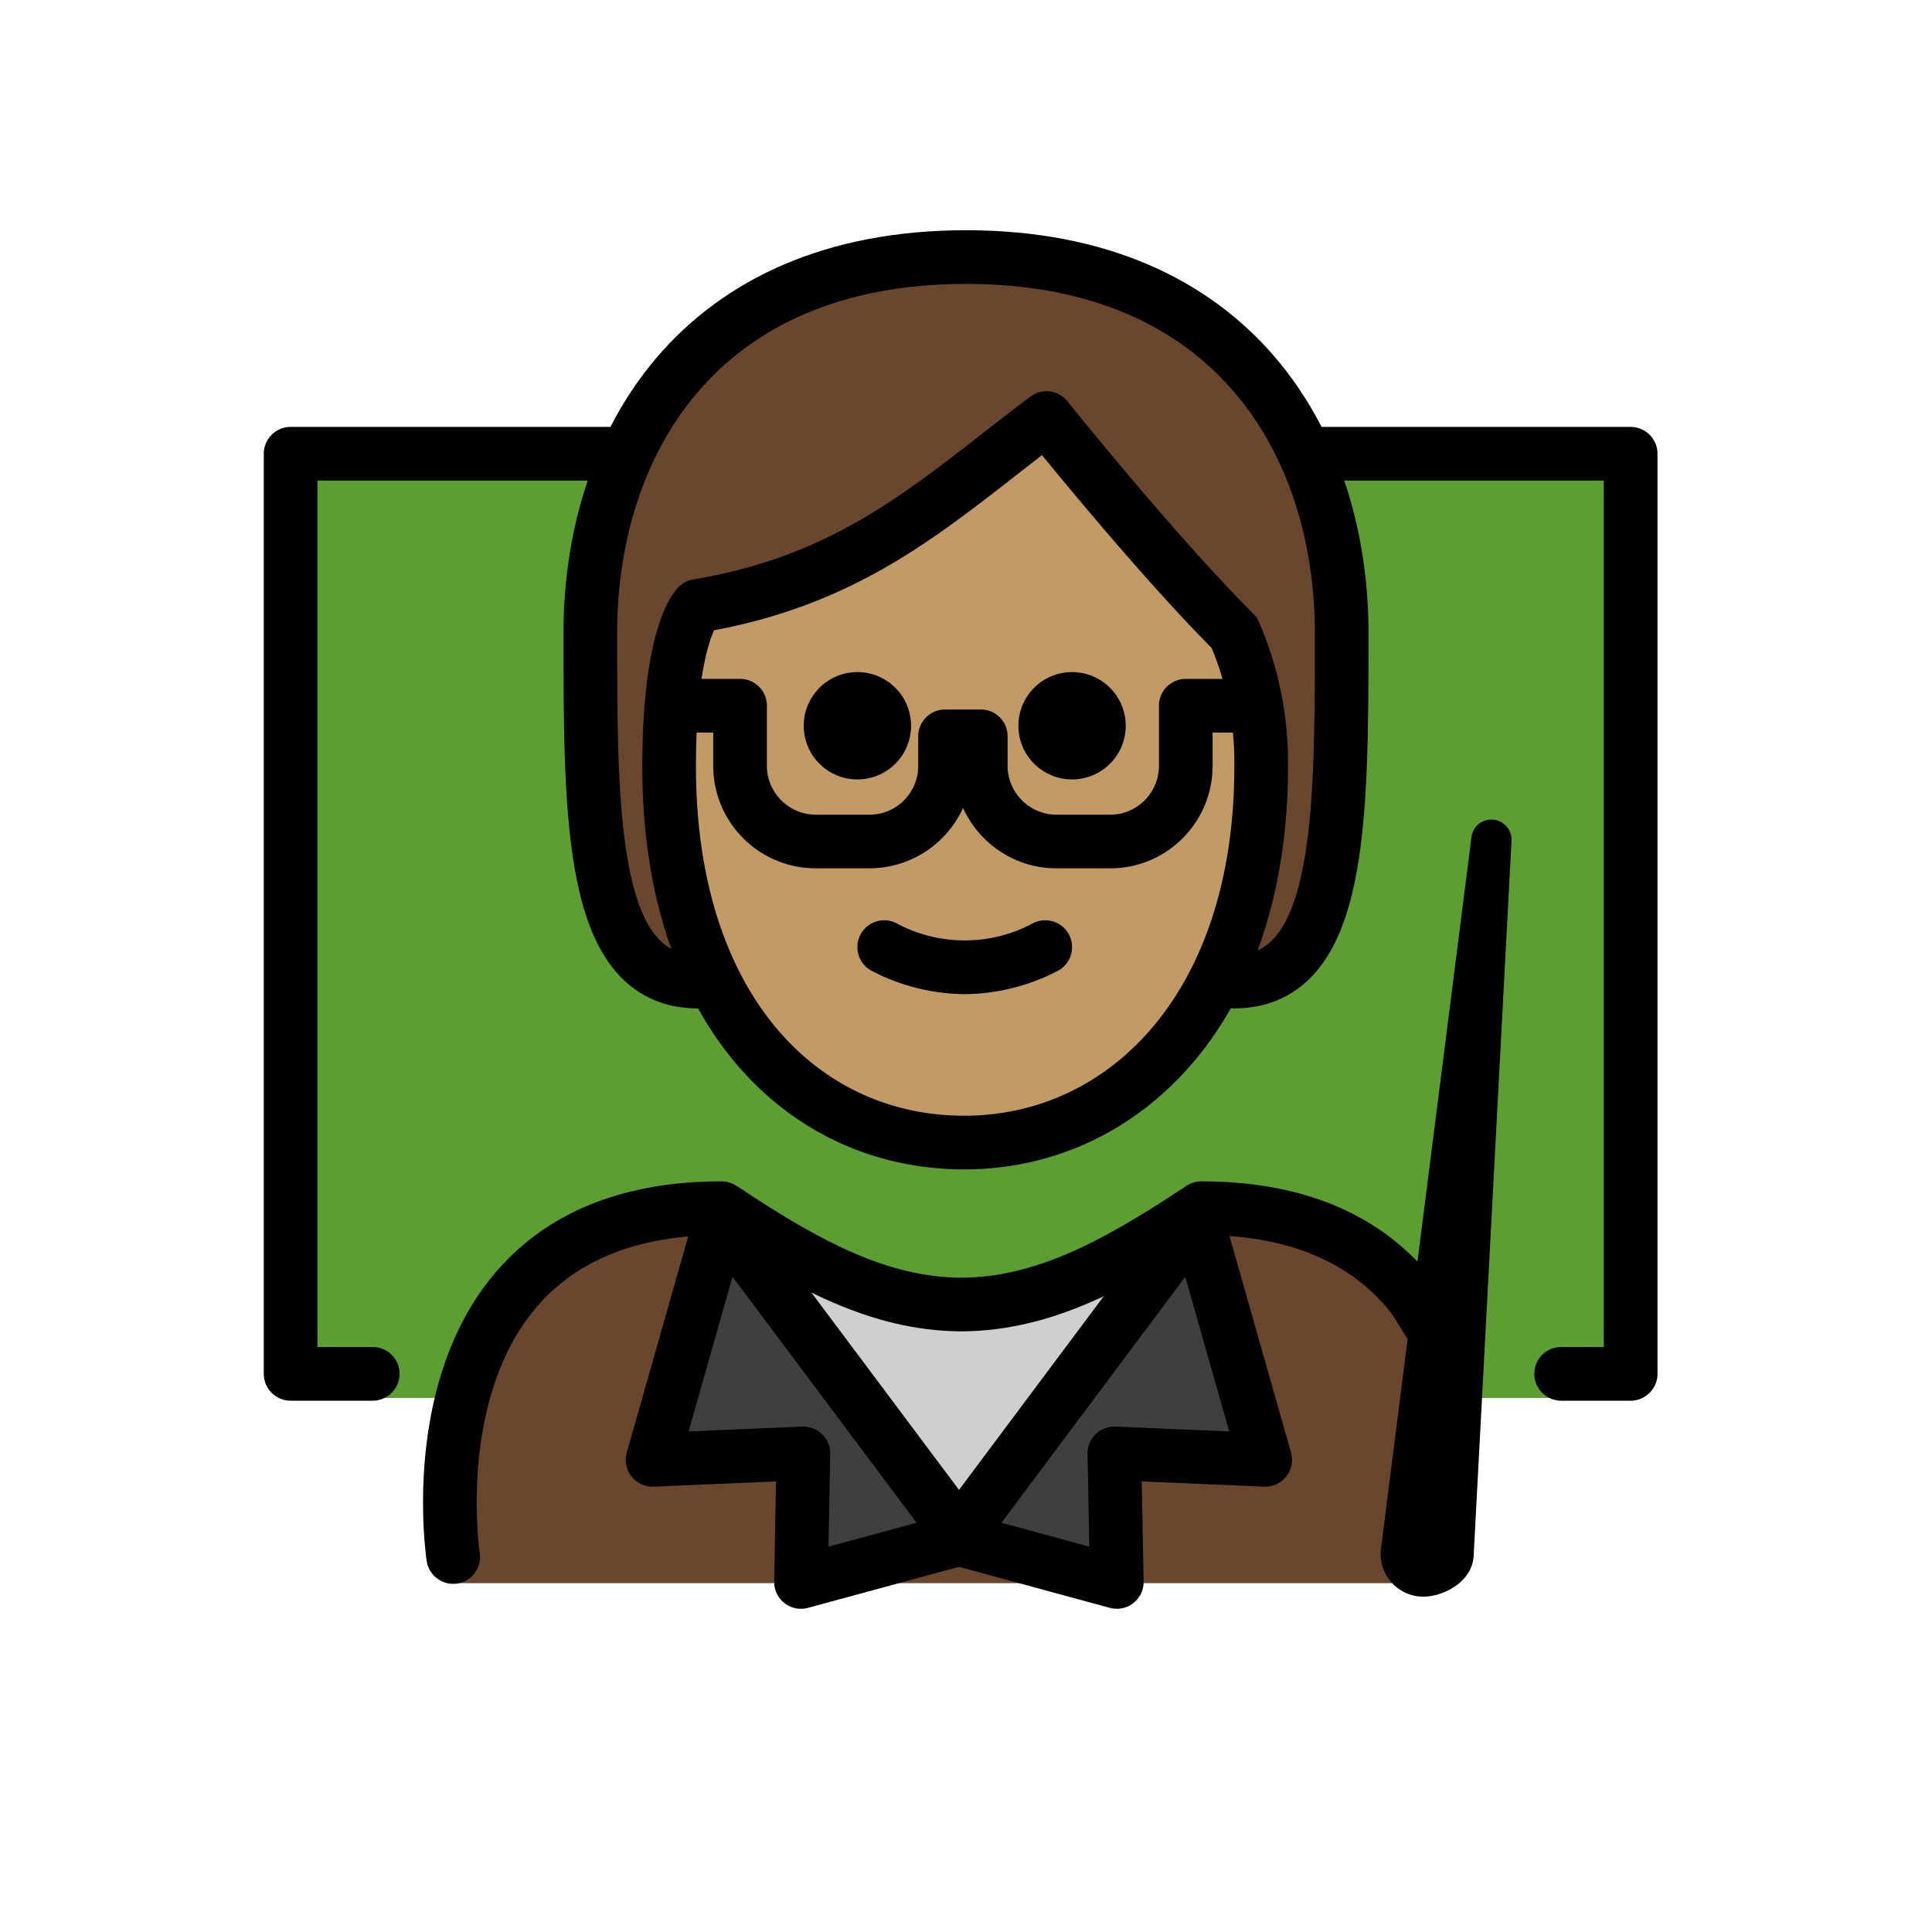 <svg xmlns="http://www.w3.org/2000/svg" width="1em" height="1em" viewBox="0 0 72 72"><path fill="#5C9E31" d="M13.886 52.097H10.83V16.914h49.936v35.183h-4.085"/><path fill="#6A462F" d="M53.88 59s2.7-14.138-9.3-14.138c-3.192 2.119-5.927 3.584-9 3.577h.124c-3.073.007-5.808-1.458-9-3.577c-12 0-10 14.137-10 14.137"/><path fill="#3F3F3F" d="m44.58 45.364l2.57 9.04l-5.62-.24l.09 4.791l-5.88-1.6l.09-.03l-.09-.131z"/><path fill="#D0CFCE" d="m44.48 45.215l.1.15l-8.84 11.83l-8.85-11.83l.16-.24c3.08 2.05 5.75 3.46 8.72 3.49h.12c2.93-.03 5.56-1.4 8.59-3.4"/><path fill="#3F3F3F" d="m35.74 57.194l-.1.131l.1.03l-5.89 1.6l.09-4.791l-5.62.24l2.57-9.04z"/><path fill="#6a462f" d="M26 36.58c-4 0-4-6-4-13s4-14 14-14s14 7 14 14s0 13-4 13"/><path fill="#c19a65" d="M24.937 28.58c0 9 4.936 14 11 14c5.936 0 11.063-5 11.063-14a12.137 12.137 0 0 0-1-5c-3-3-7-8-7-8c-4 3-7 6-13 7.001c0 0-1.064.999-1.064 6"/><path d="M22.965 17.91H11.83V50.2h2.06c.55 0 1 .44 1 1c0 .55-.45 1-1 1h-3.06c-.55 0-1-.45-1-1V16.91c0-.55.45-1 1-1h13.058zm25.185-2h12.62c.55 0 1 .45 1 1V51.2c0 .55-.45 1-1 1h-2.59c-.55 0-1-.45-1-1c0-.56.45-1 1-1h1.59V17.91H49.03zm-1 11.39h-1.96v1.24c0 2.11-1.71 3.82-3.81 3.82h-2.01c-1.55 0-2.88-.93-3.48-2.25a3.839 3.839 0 0 1-3.48 2.25H30.4a3.82 3.82 0 0 1-3.82-3.82V27.3h-.69a.99.99 0 0 1-.95-.71c.23-.38.44-.8.62-1.23c.1-.04.21-.06.33-.06h1.69a1 1 0 0 1 1 1v2.24c0 1 .82 1.82 1.82 1.82h2.01c1 0 1.81-.82 1.81-1.82v-1.1c0-.55.45-1 1-1h1.33c.56 0 1 .45 1 1v1.1c0 1 .82 1.82 1.82 1.82h2.01c1 0 1.81-.82 1.81-1.82V26.3c0-.55.45-1 1-1h2.406z"/><path fill="none" stroke="#000" stroke-linecap="round" stroke-linejoin="round" stroke-miterlimit="10" stroke-width="2" d="M16.89 58.025s-2-13 10-13c.05.04.11.07.16.1c3.08 2.05 5.75 3.46 8.72 3.49h.12c2.93-.03 5.56-1.4 8.59-3.4c.1-.06.19-.12.29-.19c3.99 0 6.43 1.44 7.92 3.36l.78 1.26"/><path fill="none" stroke="#000" stroke-linecap="round" stroke-linejoin="round" stroke-miterlimit="10" stroke-width="2" d="m35.74 57.194l.09.131l-.09.03l-5.89 1.6l.09-4.791l-5.62.24l2.57-9.04z"/><path fill="none" stroke="#000" stroke-linecap="round" stroke-linejoin="round" stroke-miterlimit="10" stroke-width="2" d="m35.74 57.194l-.1.131l.1.03l5.88 1.6l-.09-4.791l5.62.24l-2.57-9.04z"/><path d="M53.044 58.753a.842.842 0 0 1-.834-.955l3.371-26.503l-1.413 26.672c-.03.442-.68.785-1.124.785"/><path d="M53.044 59.503a1.59 1.59 0 0 1-1.577-1.805l3.37-26.498a.74.74 0 0 1 .811-.652a.75.75 0 0 1 .682.787l-1.413 26.672c-.066.968-1.15 1.496-1.873 1.496m.71-7.9l-.8 6.29l.09.11a.71.71 0 0 0 .379-.157zM41.953 27.047a2 2 0 1 1-4 0a2 2 0 0 1 4 0m-8 0a2 2 0 1 1-4 0a2 2 0 0 1 4 0m2 10.003a7.652 7.652 0 0 1-3.448-.859a1 1 0 0 1 .895-1.789c1.593.86 3.512.86 5.106 0a1 1 0 0 1 .894 1.79a7.653 7.653 0 0 1-3.447.857"/><path fill="none" stroke="#000" stroke-linecap="round" stroke-linejoin="round" stroke-width="2" d="M26 36.58c-4 0-4-6-4-13s4-14 14-14s14 7 14 14s0 13-4 13"/><path fill="none" stroke="#000" stroke-linejoin="round" stroke-width="2" d="M24.937 28.58c0 9 4.936 14 11 14c5.936 0 11.063-5 11.063-14a12.137 12.137 0 0 0-1-5c-3-3-7-8-7-8c-4 3-7 6-13 7.001c0 0-1.064.999-1.064 6z"/></svg>